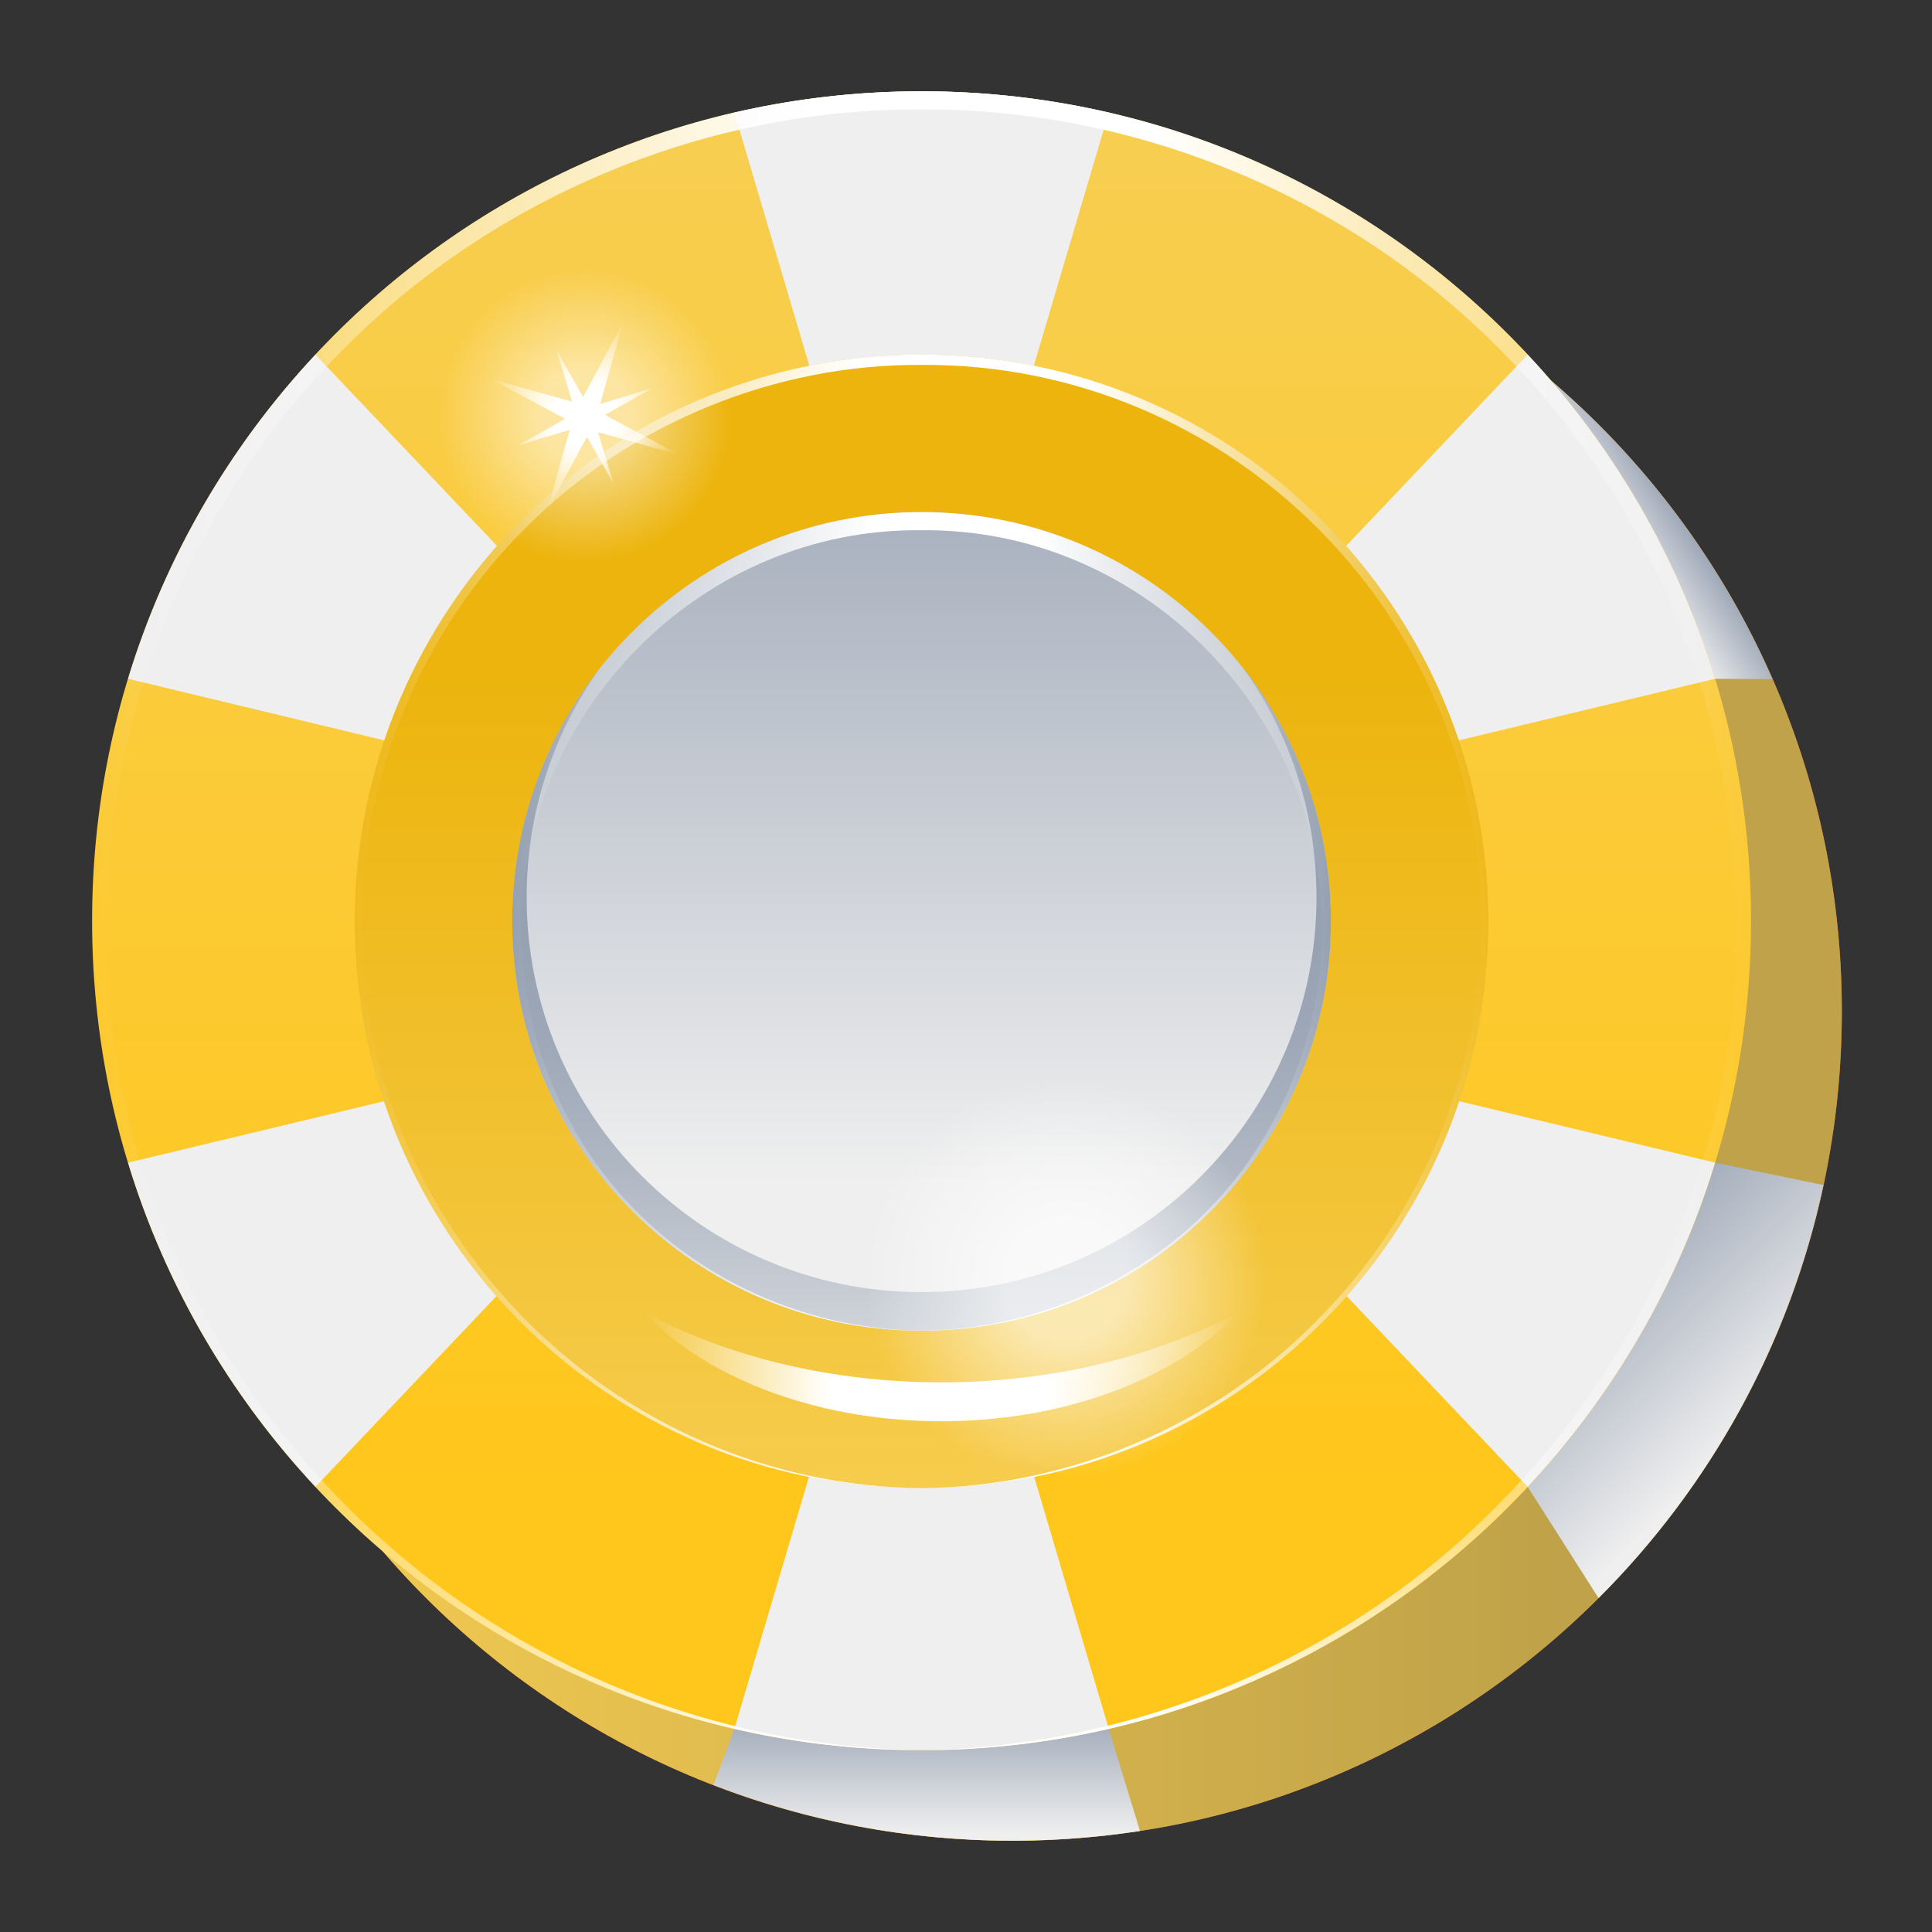<svg width="24" height="24" viewBox="0 0 24 24" fill="none" xmlns="http://www.w3.org/2000/svg">
<rect x="0" y="0" width="24" height="24" fill="#333333" stroke="none"/>
<path d="M12.576 22.866C18.267 22.866 22.88 18.253 22.88 12.562C22.88 6.872 18.267 2.259 12.576 2.259C6.885 2.259 2.272 6.872 2.272 12.562C2.272 18.253 6.885 22.866 12.576 22.866Z" fill="url(#paint0_linear_580_856)"/>
<path d="M12.576 22.866C18.267 22.866 22.88 18.253 22.88 12.562C22.88 6.872 18.267 2.259 12.576 2.259C6.885 2.259 2.272 6.872 2.272 12.562C2.272 18.253 6.885 22.866 12.576 22.866Z" fill="url(#paint1_linear_580_856)"/>
<path d="M22.018 8.436C21.354 6.919 20.336 5.592 19.066 4.561L21.305 8.432L22.018 8.436Z" fill="url(#paint2_linear_580_856)"/>
<path d="M22.651 14.721L21.305 14.443L18.977 18.469L19.858 19.852C21.239 18.472 22.229 16.702 22.651 14.721Z" fill="url(#paint3_linear_580_856)"/>
<path d="M9.123 21.475L8.863 22.174C10.015 22.619 11.266 22.866 12.576 22.866C13.115 22.866 13.644 22.824 14.161 22.745L13.773 21.475L9.123 21.475Z" fill="url(#paint4_linear_580_856)"/>
<path d="M11.448 21.741C17.139 21.741 21.752 17.128 21.752 11.438C21.752 5.747 17.139 1.134 11.448 1.134C5.758 1.134 1.144 5.747 1.144 11.438C1.144 17.128 5.758 21.741 11.448 21.741Z" fill="url(#paint5_linear_580_856)"/>
<path d="M10.539 16.692L9.123 21.475C9.87 21.647 10.648 21.741 11.448 21.741C12.248 21.741 13.025 21.647 13.773 21.475L12.357 16.692H10.539Z" fill="#EFEFEF"/>
<path d="M12.357 6.182L13.773 1.4C13.025 1.228 12.248 1.134 11.448 1.134C10.648 1.134 9.87 1.228 9.123 1.4L10.539 6.182H12.357Z" fill="#EFEFEF"/>
<path d="M16.454 9.598L21.305 8.432C20.842 6.911 20.035 5.539 18.977 4.406L15.544 8.022L16.454 9.598Z" fill="#EFEFEF"/>
<path d="M6.442 13.278L1.591 14.443C2.054 15.964 2.86 17.335 3.919 18.469L7.352 14.853L6.442 13.278Z" fill="#EFEFEF"/>
<path d="M7.352 8.022L3.919 4.406C2.86 5.539 2.054 6.911 1.591 8.432L6.442 9.598L7.352 8.022Z" fill="#EFEFEF"/>
<path d="M16.454 13.278L15.544 14.853L18.977 18.469C20.035 17.335 20.842 15.964 21.305 14.443L16.454 13.278Z" fill="#EFEFEF"/>
<path d="M11.448 18.486C15.336 18.486 18.489 15.334 18.489 11.445C18.489 7.557 15.336 4.405 11.448 4.405C7.56 4.405 4.407 7.557 4.407 11.445C4.407 15.334 7.56 18.486 11.448 18.486Z" fill="url(#paint6_linear_580_856)"/>
<path d="M18.489 11.445C18.489 7.557 15.336 4.404 11.448 4.404C7.559 4.404 4.407 7.557 4.407 11.445C4.407 15.334 7.559 18.486 11.448 18.486C7.62 18.455 4.464 15.275 4.492 11.445C4.494 9.621 5.249 7.818 6.545 6.542C7.832 5.256 9.635 4.52 11.448 4.533C15.263 4.507 18.401 7.629 18.403 11.445C18.417 13.269 17.674 15.083 16.382 16.379C15.108 17.693 13.295 18.471 11.448 18.486C15.336 18.486 18.489 15.334 18.489 11.445Z" fill="url(#paint7_linear_580_856)"/>
<path opacity="0.5" d="M7.267 7.001C8.274 7.001 9.09 6.185 9.09 5.178C9.09 4.172 8.274 3.356 7.267 3.356C6.26 3.356 5.444 4.172 5.444 5.178C5.444 6.185 6.26 7.001 7.267 7.001Z" fill="url(#paint8_radial_580_856)"/>
<path d="M7.428 5.368L7.621 6.011L7.292 5.426L6.796 6.347L7.078 5.339L6.435 5.533L7.02 5.203L6.098 4.708L7.106 4.989L6.913 4.346L7.243 4.931L7.738 4.01L7.456 5.018L8.099 4.824L7.515 5.154L8.436 5.649L7.428 5.368Z" fill="url(#paint9_radial_580_856)"/>
<path d="M11.448 16.53C14.256 16.53 16.532 14.253 16.532 11.445C16.532 8.637 14.256 6.361 11.448 6.361C8.64 6.361 6.364 8.637 6.364 11.445C6.364 14.253 8.64 16.53 11.448 16.53Z" fill="url(#paint10_linear_580_856)"/>
<path d="M7.448 8.305C6.877 9.107 6.542 10.087 6.542 11.146C6.542 13.855 8.739 16.051 11.447 16.051C14.157 16.051 16.354 13.855 16.354 11.146C16.354 10.087 16.019 9.107 15.448 8.305C16.128 9.169 16.533 10.261 16.533 11.446C16.533 14.254 14.257 16.53 11.447 16.53C8.639 16.53 6.363 14.254 6.363 11.445C6.363 10.261 6.768 9.169 7.448 8.305Z" fill="url(#paint11_linear_580_856)"/>
<path d="M21.752 11.437C21.752 5.747 17.139 1.134 11.448 1.134C5.757 1.134 1.144 5.747 1.144 11.437C1.144 17.128 5.757 21.741 11.448 21.741C5.748 21.652 1.255 16.96 1.317 11.437C1.336 8.783 2.42 6.159 4.307 4.297C6.179 2.422 8.805 1.344 11.448 1.36C14.091 1.345 16.717 2.422 18.588 4.297C20.477 6.159 21.559 8.783 21.578 11.437C21.608 14.094 20.537 16.745 18.655 18.645C16.797 20.57 14.149 21.699 11.448 21.741C17.139 21.741 21.752 17.128 21.752 11.437Z" fill="url(#paint12_linear_580_856)"/>
<path d="M6.476 11.445C6.523 8.783 8.753 6.555 11.448 6.587C14.159 6.558 16.373 8.798 16.419 11.445C16.45 12.747 15.946 14.068 15.02 15.017C14.096 15.964 12.785 16.522 11.453 16.529C14.259 16.527 16.532 14.252 16.532 11.445C16.532 8.637 14.256 6.361 11.448 6.361C8.64 6.361 6.363 8.637 6.363 11.445C6.363 14.252 8.637 16.527 11.443 16.529C10.111 16.522 8.8 15.964 7.876 15.017C6.949 14.069 6.445 12.748 6.476 11.445Z" fill="url(#paint13_linear_580_856)"/>
<path d="M7.976 16.286C10.15 17.468 13.237 17.467 15.411 16.286C13.654 18.11 9.737 18.114 7.976 16.286Z" fill="url(#paint14_linear_580_856)"/>
<path opacity="0.6" d="M13.23 18.373C14.61 18.373 15.73 17.254 15.73 15.873C15.73 14.493 14.61 13.373 13.23 13.373C11.849 13.373 10.729 14.493 10.729 15.873C10.729 17.254 11.849 18.373 13.23 18.373Z" fill="url(#paint15_radial_580_856)"/>
<defs>
<linearGradient id="paint0_linear_580_856" x1="2.272" y1="12.562" x2="22.88" y2="12.562" gradientUnits="userSpaceOnUse">
<stop stop-color="#FF7C00"/>
<stop offset="0.341" stop-color="#F85C03"/>
<stop offset="0.641" stop-color="#FF7C00"/>
<stop offset="1" stop-color="#F85A03"/>
</linearGradient>
<linearGradient id="paint1_linear_580_856" x1="2.272" y1="12.562" x2="22.88" y2="12.562" gradientUnits="userSpaceOnUse">
<stop stop-color="#F7CE52"/>
<stop offset="0.832" stop-color="#BFA249"/>
</linearGradient>
<linearGradient id="paint2_linear_580_856" x1="20.096" y1="6.796" x2="20.872" y2="6.279" gradientUnits="userSpaceOnUse">
<stop stop-color="#EFEFEF"/>
<stop offset="1" stop-color="#96A1B2"/>
</linearGradient>
<linearGradient id="paint3_linear_580_856" x1="21.718" y1="17.75" x2="19.463" y2="15.495" gradientUnits="userSpaceOnUse">
<stop stop-color="#EFEFEF"/>
<stop offset="1" stop-color="#96A1B2"/>
</linearGradient>
<linearGradient id="paint4_linear_580_856" x1="11.511" y1="22.786" x2="11.511" y2="21.155" gradientUnits="userSpaceOnUse">
<stop stop-color="#EFEFEF"/>
<stop offset="1" stop-color="#96A1B2"/>
</linearGradient>
<linearGradient id="paint5_linear_580_856" x1="11.448" y1="1.134" x2="11.448" y2="21.741" gradientUnits="userSpaceOnUse">
<stop stop-color="#F7CE52"/>
<stop offset="0.832" stop-color="#FFC71C"/>
</linearGradient>
<linearGradient id="paint6_linear_580_856" x1="11.448" y1="19.339" x2="11.448" y2="6.197" gradientUnits="userSpaceOnUse">
<stop stop-color="#F7CE52"/>
<stop offset="0.832" stop-color="#ECB40D"/>
</linearGradient>
<linearGradient id="paint7_linear_580_856" x1="4.407" y1="11.445" x2="18.489" y2="11.445" gradientUnits="userSpaceOnUse">
<stop stop-color="white" stop-opacity="0"/>
<stop offset="0.442" stop-color="white"/>
<stop offset="0.641" stop-color="white" stop-opacity="0.999"/>
<stop offset="1" stop-color="white" stop-opacity="0"/>
</linearGradient>
<radialGradient id="paint8_radial_580_856" cx="0" cy="0" r="1" gradientUnits="userSpaceOnUse" gradientTransform="translate(7.262 5.16) rotate(21.95) scale(1.824)">
<stop offset="0.306" stop-color="white" stop-opacity="0.999"/>
<stop offset="1" stop-color="white" stop-opacity="0"/>
</radialGradient>
<radialGradient id="paint9_radial_580_856" cx="0" cy="0" r="1" gradientUnits="userSpaceOnUse" gradientTransform="translate(7.262 5.16) rotate(21.95) scale(1.26)">
<stop offset="0.306" stop-color="white"/>
<stop offset="1" stop-color="white" stop-opacity="0"/>
</radialGradient>
<linearGradient id="paint10_linear_580_856" x1="11.448" y1="14.695" x2="11.448" y2="4.202" gradientUnits="userSpaceOnUse">
<stop stop-color="#EFEFEF"/>
<stop offset="1" stop-color="#96A1B2"/>
</linearGradient>
<linearGradient id="paint11_linear_580_856" x1="11.448" y1="11.702" x2="11.448" y2="18.157" gradientUnits="userSpaceOnUse">
<stop stop-color="#96A1B2"/>
<stop offset="0.18" stop-color="#9DA7B7"/>
<stop offset="0.434" stop-color="#AFB7C3"/>
<stop offset="0.731" stop-color="#CDD2D8"/>
<stop offset="1" stop-color="#EFEFEF"/>
</linearGradient>
<linearGradient id="paint12_linear_580_856" x1="1.144" y1="11.438" x2="21.752" y2="11.438" gradientUnits="userSpaceOnUse">
<stop stop-color="white" stop-opacity="0"/>
<stop offset="0.442" stop-color="white"/>
<stop offset="0.641" stop-color="white" stop-opacity="0.999"/>
<stop offset="1" stop-color="white" stop-opacity="0"/>
</linearGradient>
<linearGradient id="paint13_linear_580_856" x1="6.363" y1="11.445" x2="16.532" y2="11.445" gradientUnits="userSpaceOnUse">
<stop stop-color="white" stop-opacity="0"/>
<stop offset="0.442" stop-color="white"/>
<stop offset="0.641" stop-color="white" stop-opacity="0.999"/>
<stop offset="1" stop-color="white" stop-opacity="0"/>
</linearGradient>
<linearGradient id="paint14_linear_580_856" x1="15.411" y1="16.971" x2="7.976" y2="16.971" gradientUnits="userSpaceOnUse">
<stop stop-color="white" stop-opacity="0"/>
<stop offset="0.323" stop-color="white"/>
<stop offset="0.687" stop-color="white" stop-opacity="0.999"/>
<stop offset="1" stop-color="white" stop-opacity="0"/>
</linearGradient>
<radialGradient id="paint15_radial_580_856" cx="0" cy="0" r="1" gradientUnits="userSpaceOnUse" gradientTransform="translate(13.23 15.873) rotate(180) scale(2.5 2.5)">
<stop offset="0.306" stop-color="white" stop-opacity="0.999"/>
<stop offset="1" stop-color="white" stop-opacity="0"/>
</radialGradient>
</defs>
</svg>
